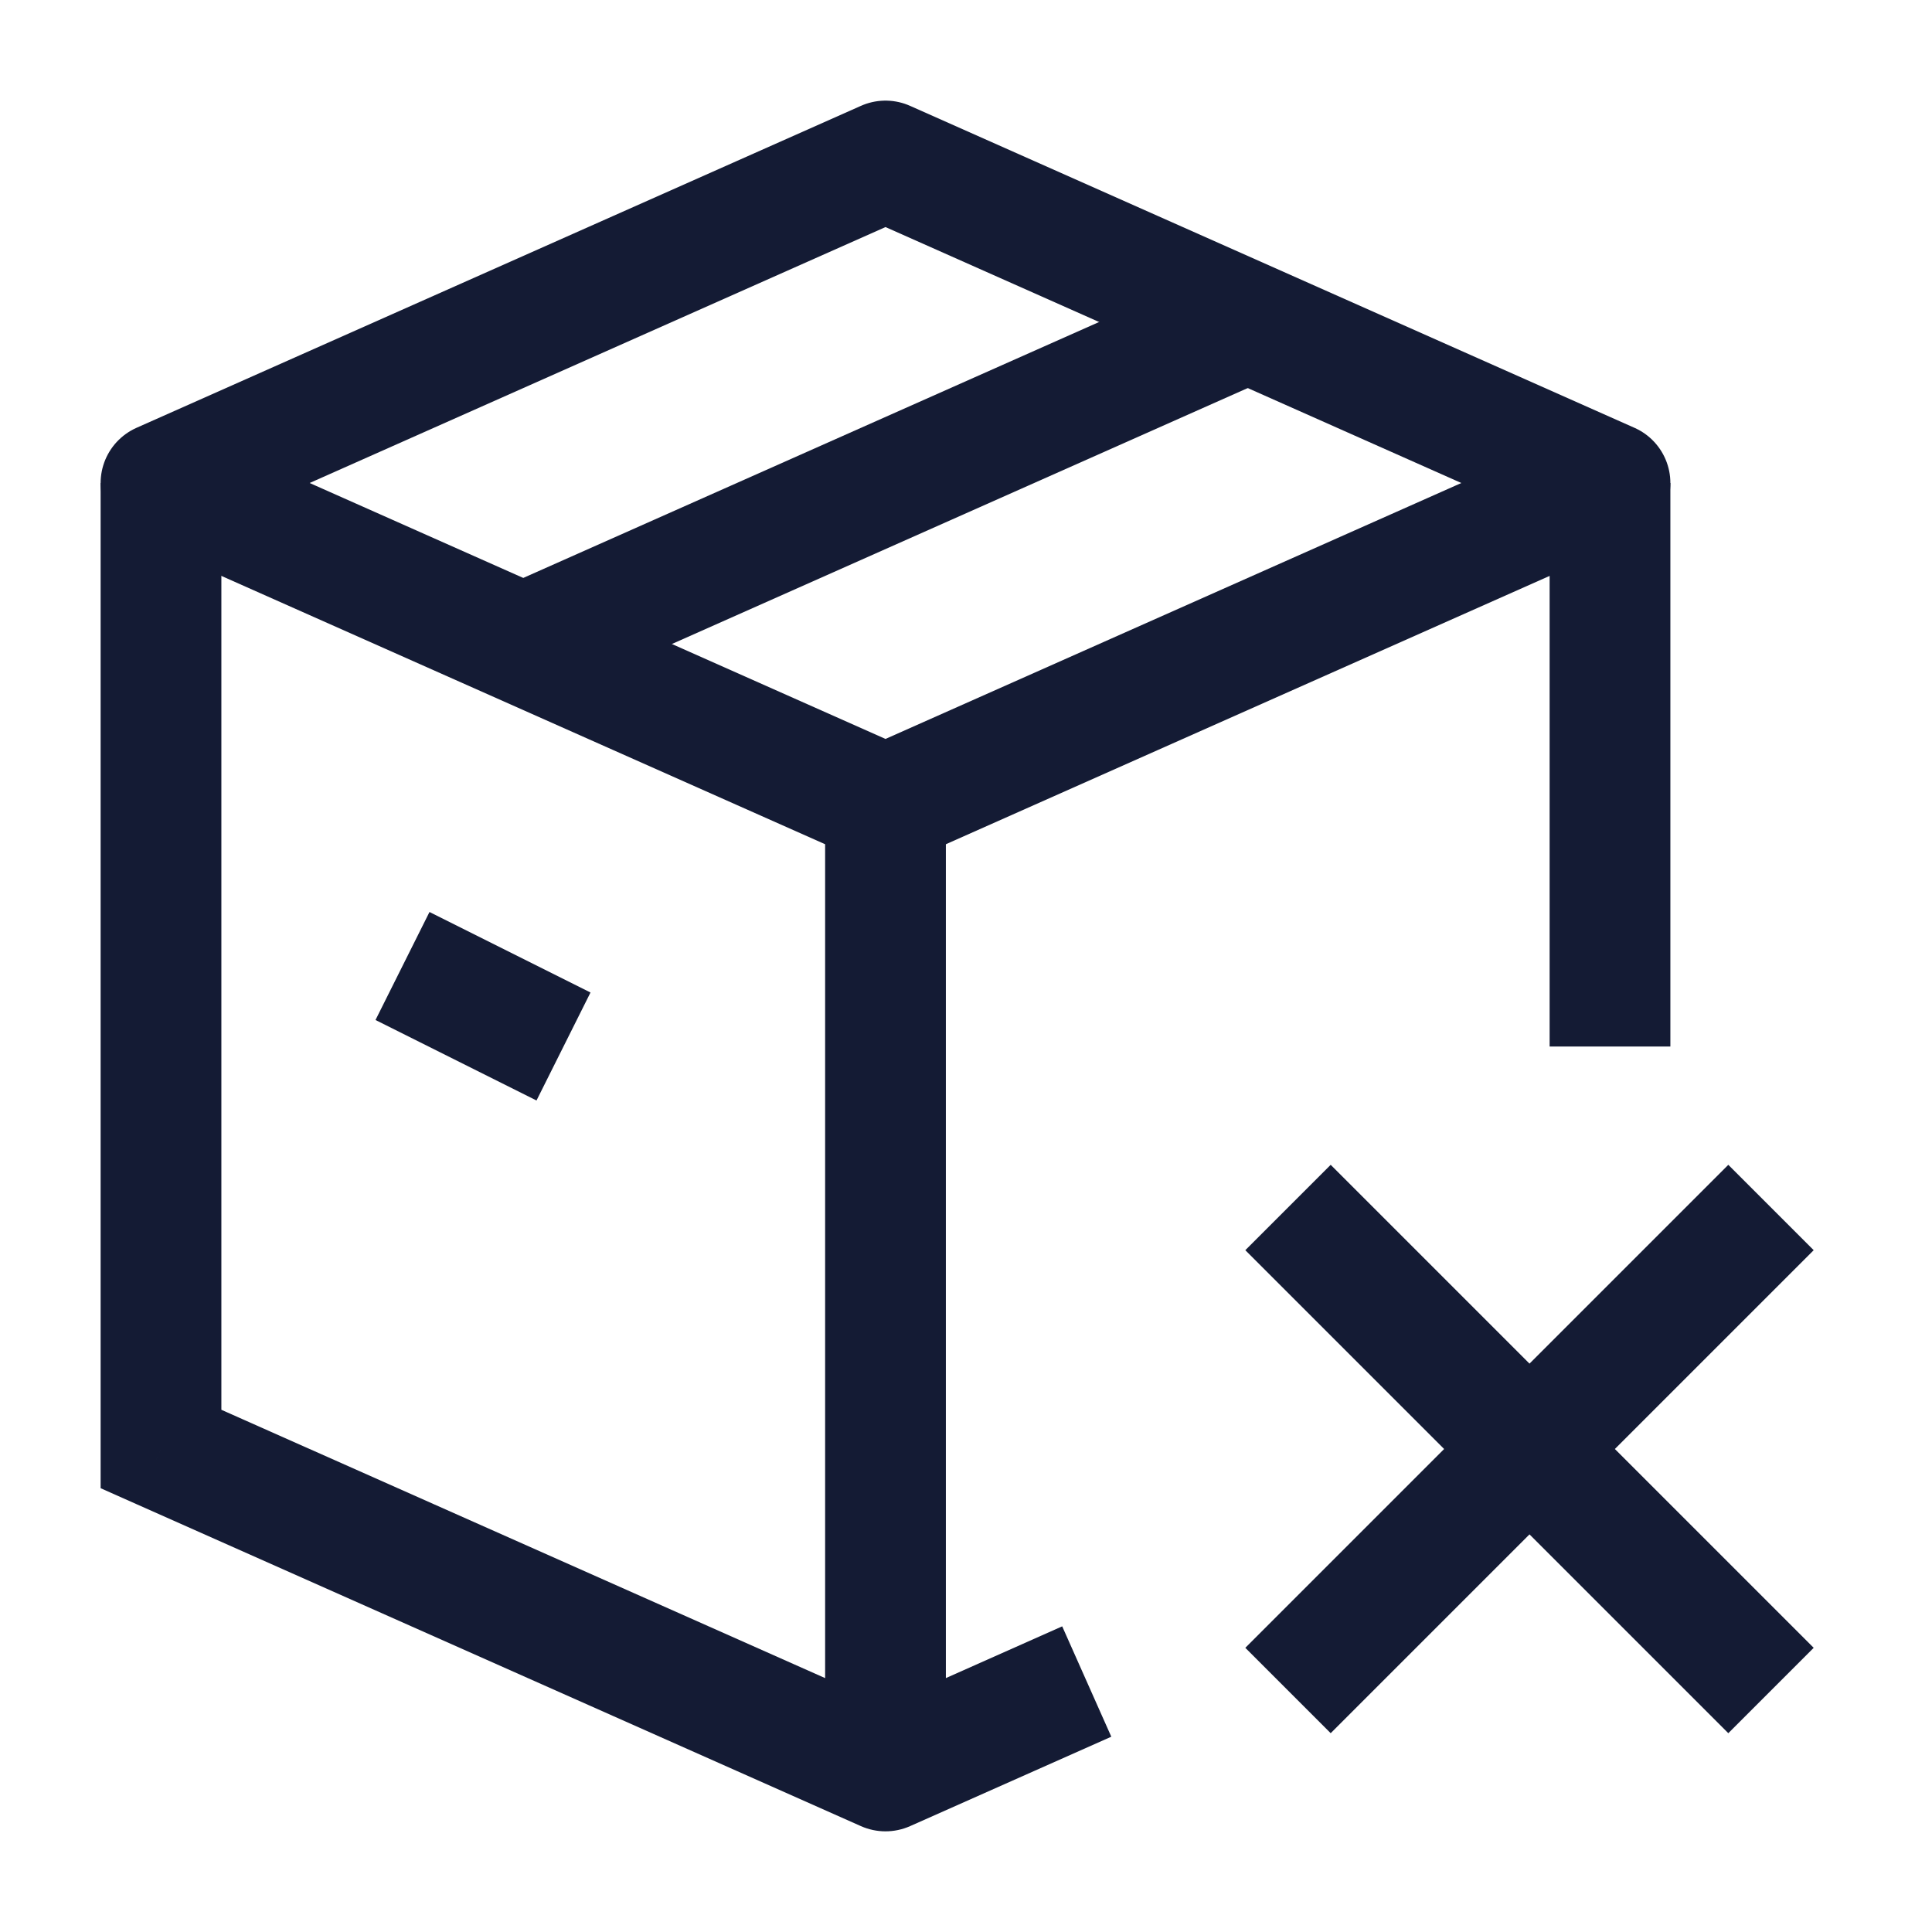 <svg width="24" height="24" viewBox="0 0 24 24" fill="none" xmlns="http://www.w3.org/2000/svg">
<path d="M11 22L10.695 22.685C10.889 22.771 11.111 22.771 11.305 22.685L11 22ZM2 18H1.25L1.25 18.487L1.695 18.685L2 18ZM20.75 13V6L19.25 6V13L20.75 13ZM2.75 18C2.75 17.999 2.75 17.998 2.75 17.998C2.75 17.997 2.75 17.996 2.75 17.995C2.75 17.994 2.75 17.993 2.75 17.992C2.75 17.991 2.75 17.99 2.75 17.989C2.75 17.988 2.75 17.987 2.75 17.985C2.75 17.984 2.75 17.983 2.75 17.982C2.75 17.98 2.75 17.979 2.75 17.978C2.75 17.977 2.75 17.975 2.75 17.974C2.75 17.972 2.75 17.971 2.75 17.969C2.75 17.968 2.75 17.966 2.75 17.965C2.75 17.963 2.75 17.961 2.75 17.96C2.75 17.958 2.75 17.956 2.75 17.955C2.75 17.953 2.75 17.951 2.75 17.949C2.75 17.947 2.75 17.945 2.75 17.944C2.75 17.942 2.75 17.94 2.75 17.938C2.75 17.936 2.75 17.934 2.75 17.931C2.75 17.929 2.75 17.927 2.75 17.925C2.75 17.923 2.75 17.921 2.75 17.919C2.75 17.916 2.75 17.914 2.75 17.912C2.75 17.909 2.75 17.907 2.75 17.905C2.75 17.902 2.75 17.9 2.75 17.897C2.75 17.895 2.75 17.892 2.75 17.89C2.75 17.887 2.75 17.885 2.75 17.882C2.75 17.879 2.75 17.877 2.75 17.874C2.75 17.871 2.75 17.869 2.75 17.866C2.75 17.863 2.75 17.86 2.75 17.857C2.75 17.854 2.75 17.851 2.75 17.849C2.75 17.846 2.75 17.843 2.75 17.84C2.75 17.837 2.75 17.833 2.75 17.83C2.75 17.827 2.75 17.824 2.75 17.821C2.75 17.818 2.75 17.814 2.75 17.811C2.75 17.808 2.75 17.805 2.75 17.801C2.75 17.798 2.75 17.795 2.75 17.791C2.75 17.788 2.75 17.785 2.75 17.781C2.75 17.778 2.75 17.774 2.75 17.77C2.75 17.767 2.75 17.763 2.75 17.76C2.75 17.756 2.75 17.753 2.75 17.749C2.75 17.745 2.75 17.741 2.75 17.738C2.75 17.734 2.75 17.73 2.75 17.726C2.75 17.722 2.75 17.718 2.75 17.715C2.75 17.711 2.75 17.707 2.75 17.703C2.75 17.699 2.75 17.695 2.75 17.691C2.75 17.687 2.75 17.683 2.75 17.678C2.75 17.674 2.75 17.67 2.75 17.666C2.75 17.662 2.75 17.658 2.75 17.653C2.75 17.649 2.75 17.645 2.75 17.64C2.75 17.636 2.75 17.632 2.75 17.627C2.75 17.623 2.75 17.618 2.75 17.614C2.75 17.61 2.75 17.605 2.75 17.6C2.75 17.596 2.75 17.591 2.75 17.587C2.75 17.582 2.75 17.577 2.75 17.573C2.75 17.568 2.75 17.563 2.75 17.559C2.75 17.554 2.75 17.549 2.75 17.544C2.75 17.539 2.75 17.535 2.75 17.53C2.75 17.525 2.75 17.52 2.75 17.515C2.75 17.51 2.75 17.505 2.75 17.5C2.75 17.495 2.75 17.49 2.75 17.485C2.75 17.48 2.75 17.475 2.75 17.47C2.75 17.464 2.75 17.459 2.75 17.454C2.75 17.449 2.75 17.444 2.75 17.438C2.75 17.433 2.75 17.428 2.75 17.422C2.75 17.417 2.75 17.412 2.75 17.406C2.75 17.401 2.75 17.395 2.75 17.39C2.75 17.384 2.75 17.379 2.75 17.373C2.75 17.368 2.75 17.362 2.75 17.357C2.75 17.351 2.75 17.345 2.75 17.34C2.75 17.334 2.75 17.328 2.75 17.323C2.75 17.317 2.75 17.311 2.75 17.305C2.75 17.299 2.75 17.294 2.75 17.288C2.75 17.282 2.75 17.276 2.75 17.27C2.75 17.264 2.75 17.258 2.75 17.252C2.75 17.246 2.75 17.24 2.75 17.234C2.75 17.228 2.75 17.222 2.75 17.216C2.75 17.21 2.75 17.204 2.75 17.198C2.75 17.192 2.75 17.185 2.75 17.179C2.75 17.173 2.75 17.167 2.75 17.16C2.75 17.154 2.75 17.148 2.75 17.141C2.75 17.135 2.75 17.129 2.75 17.122C2.75 17.116 2.75 17.109 2.75 17.103C2.75 17.096 2.75 17.09 2.75 17.084C2.75 17.077 2.75 17.07 2.75 17.064C2.75 17.057 2.75 17.051 2.75 17.044C2.75 17.037 2.75 17.031 2.75 17.024C2.75 17.017 2.75 17.011 2.75 17.004C2.75 16.997 2.75 16.99 2.75 16.983C2.75 16.977 2.75 16.97 2.75 16.963C2.75 16.956 2.75 16.949 2.75 16.942C2.75 16.935 2.75 16.928 2.75 16.922C2.75 16.915 2.75 16.907 2.75 16.901C2.75 16.893 2.75 16.886 2.75 16.879C2.75 16.872 2.75 16.865 2.75 16.858C2.75 16.851 2.75 16.844 2.75 16.837C2.75 16.829 2.75 16.822 2.75 16.815C2.75 16.808 2.75 16.8 2.75 16.793C2.75 16.786 2.75 16.778 2.75 16.771C2.75 16.764 2.75 16.756 2.75 16.749C2.75 16.741 2.75 16.734 2.75 16.727C2.75 16.719 2.75 16.712 2.75 16.704C2.75 16.697 2.75 16.689 2.75 16.681C2.75 16.674 2.75 16.666 2.75 16.659C2.75 16.651 2.75 16.643 2.75 16.636C2.75 16.628 2.75 16.62 2.75 16.613C2.75 16.605 2.75 16.597 2.75 16.589C2.75 16.582 2.75 16.574 2.75 16.566C2.75 16.558 2.75 16.55 2.75 16.543C2.75 16.535 2.75 16.527 2.75 16.519C2.75 16.511 2.75 16.503 2.75 16.495C2.75 16.487 2.75 16.479 2.75 16.471C2.75 16.463 2.75 16.455 2.75 16.447C2.75 16.439 2.75 16.431 2.75 16.422C2.75 16.414 2.75 16.406 2.75 16.398C2.75 16.39 2.75 16.382 2.75 16.373C2.75 16.365 2.75 16.357 2.75 16.349C2.75 16.34 2.75 16.332 2.75 16.324C2.75 16.316 2.75 16.307 2.75 16.299C2.75 16.291 2.75 16.282 2.75 16.274C2.75 16.265 2.75 16.257 2.75 16.248C2.75 16.24 2.75 16.232 2.75 16.223C2.75 16.215 2.75 16.206 2.75 16.198C2.75 16.189 2.75 16.18 2.75 16.172C2.75 16.163 2.75 16.155 2.75 16.146C2.75 16.137 2.75 16.129 2.75 16.12C2.75 16.111 2.75 16.103 2.75 16.094C2.75 16.085 2.75 16.077 2.75 16.068C2.75 16.059 2.75 16.05 2.75 16.041C2.75 16.033 2.75 16.024 2.75 16.015C2.75 16.006 2.75 15.997 2.75 15.988C2.75 15.979 2.75 15.971 2.75 15.962C2.75 15.953 2.75 15.944 2.75 15.935C2.75 15.926 2.75 15.917 2.75 15.908C2.75 15.899 2.75 15.89 2.75 15.881C2.75 15.872 2.75 15.863 2.75 15.854C2.75 15.844 2.75 15.835 2.75 15.826C2.75 15.817 2.75 15.808 2.75 15.799C2.75 15.79 2.75 15.78 2.75 15.771C2.75 15.762 2.75 15.753 2.75 15.743C2.75 15.734 2.75 15.725 2.75 15.716C2.75 15.706 2.75 15.697 2.75 15.688C2.75 15.678 2.75 15.669 2.75 15.66C2.75 15.65 2.75 15.641 2.75 15.631C2.75 15.622 2.75 15.613 2.75 15.603C2.75 15.594 2.75 15.584 2.75 15.575C2.75 15.565 2.75 15.556 2.75 15.546C2.75 15.537 2.75 15.527 2.75 15.518C2.75 15.508 2.75 15.498 2.75 15.489C2.75 15.479 2.75 15.47 2.75 15.46C2.75 15.45 2.75 15.441 2.75 15.431C2.75 15.421 2.75 15.412 2.75 15.402C2.75 15.392 2.75 15.383 2.75 15.373C2.75 15.363 2.75 15.353 2.75 15.344C2.75 15.334 2.75 15.324 2.75 15.314C2.75 15.304 2.75 15.294 2.75 15.285C2.75 15.275 2.75 15.265 2.75 15.255C2.75 15.245 2.75 15.235 2.75 15.225C2.75 15.216 2.75 15.206 2.75 15.196C2.75 15.186 2.75 15.176 2.75 15.166C2.75 15.156 2.75 15.146 2.75 15.136C2.75 15.126 2.75 15.116 2.75 15.106C2.75 15.096 2.75 15.086 2.75 15.075C2.75 15.066 2.75 15.055 2.75 15.045C2.75 15.035 2.75 15.025 2.75 15.015C2.75 15.005 2.75 14.995 2.75 14.985C2.75 14.974 2.75 14.964 2.75 14.954C2.75 14.944 2.75 14.934 2.75 14.923C2.75 14.913 2.75 14.903 2.75 14.893C2.75 14.882 2.75 14.872 2.75 14.862C2.75 14.851 2.75 14.841 2.75 14.831C2.75 14.821 2.75 14.81 2.75 14.8C2.75 14.79 2.75 14.779 2.75 14.769C2.75 14.758 2.75 14.748 2.75 14.738C2.75 14.727 2.75 14.717 2.75 14.706C2.75 14.696 2.75 14.686 2.75 14.675C2.75 14.665 2.75 14.654 2.75 14.644C2.75 14.633 2.75 14.623 2.75 14.612C2.75 14.602 2.75 14.591 2.75 14.581C2.75 14.57 2.75 14.56 2.75 14.549C2.75 14.539 2.75 14.528 2.75 14.517C2.75 14.507 2.75 14.496 2.75 14.486C2.75 14.475 2.75 14.464 2.75 14.454C2.75 14.443 2.75 14.432 2.75 14.422C2.75 14.411 2.75 14.4 2.75 14.39C2.75 14.379 2.75 14.368 2.75 14.358C2.75 14.347 2.75 14.336 2.75 14.325C2.75 14.315 2.75 14.304 2.75 14.293C2.75 14.283 2.75 14.272 2.75 14.261C2.75 14.25 2.75 14.239 2.75 14.229C2.75 14.218 2.75 14.207 2.75 14.196C2.75 14.185 2.75 14.175 2.75 14.164C2.75 14.153 2.75 14.142 2.75 14.131C2.75 14.12 2.75 14.109 2.75 14.098C2.75 14.088 2.75 14.077 2.75 14.066C2.75 14.055 2.75 14.044 2.75 14.033C2.75 14.022 2.75 14.011 2.75 14C2.75 13.989 2.75 13.978 2.75 13.967C2.75 13.956 2.75 13.945 2.75 13.934C2.75 13.923 2.75 13.912 2.75 13.901C2.75 13.89 2.75 13.879 2.75 13.868C2.75 13.857 2.75 13.846 2.75 13.835C2.75 13.824 2.75 13.813 2.75 13.802C2.75 13.791 2.75 13.78 2.75 13.769C2.75 13.758 2.75 13.747 2.75 13.736C2.75 13.725 2.75 13.713 2.75 13.702C2.75 13.691 2.75 13.68 2.75 13.669C2.75 13.658 2.75 13.647 2.75 13.636C2.75 13.624 2.75 13.613 2.75 13.602C2.75 13.591 2.75 13.58 2.75 13.569C2.75 13.557 2.75 13.546 2.75 13.535C2.75 13.524 2.75 13.513 2.75 13.501C2.75 13.49 2.75 13.479 2.75 13.468C2.75 13.457 2.75 13.445 2.75 13.434C2.75 13.423 2.75 13.412 2.75 13.4C2.75 13.389 2.75 13.378 2.75 13.367C2.75 13.355 2.75 13.344 2.75 13.333C2.75 13.322 2.75 13.31 2.75 13.299C2.75 13.288 2.75 13.276 2.75 13.265C2.75 13.254 2.75 13.242 2.75 13.231C2.75 13.22 2.75 13.208 2.75 13.197C2.75 13.186 2.75 13.174 2.75 13.163C2.75 13.152 2.75 13.14 2.75 13.129C2.75 13.118 2.75 13.106 2.75 13.095C2.75 13.084 2.75 13.072 2.75 13.061C2.75 13.05 2.75 13.038 2.75 13.027C2.75 13.015 2.75 13.004 2.75 12.993C2.75 12.981 2.75 12.97 2.75 12.958C2.75 12.947 2.75 12.936 2.75 12.924C2.75 12.913 2.75 12.901 2.75 12.89C2.75 12.879 2.75 12.867 2.75 12.856C2.75 12.844 2.75 12.833 2.75 12.821C2.75 12.81 2.75 12.799 2.75 12.787C2.75 12.776 2.75 12.764 2.75 12.753C2.75 12.741 2.75 12.73 2.75 12.718C2.75 12.707 2.75 12.695 2.75 12.684C2.75 12.672 2.75 12.661 2.75 12.649C2.75 12.638 2.75 12.627 2.75 12.615C2.75 12.604 2.75 12.592 2.75 12.581C2.75 12.569 2.75 12.558 2.75 12.546C2.75 12.535 2.75 12.523 2.75 12.512C2.75 12.5 2.75 12.489 2.75 12.477C2.75 12.466 2.75 12.454 2.75 12.443C2.75 12.431 2.75 12.42 2.75 12.408C2.75 12.397 2.75 12.385 2.75 12.374C2.75 12.362 2.75 12.351 2.75 12.339C2.75 12.328 2.75 12.316 2.75 12.305C2.75 12.293 2.75 12.281 2.75 12.27C2.75 12.258 2.75 12.247 2.75 12.235C2.75 12.224 2.75 12.212 2.75 12.201C2.75 12.189 2.75 12.178 2.75 12.166C2.75 12.155 2.75 12.143 2.75 12.132C2.75 12.12 2.75 12.108 2.75 12.097C2.75 12.085 2.75 12.074 2.75 12.062C2.75 12.051 2.75 12.039 2.75 12.028C2.75 12.016 2.75 12.005 2.75 11.993C2.75 11.982 2.75 11.97 2.75 11.959C2.75 11.947 2.75 11.936 2.75 11.924C2.75 11.912 2.75 11.901 2.75 11.889C2.75 11.878 2.75 11.866 2.75 11.855C2.75 11.843 2.75 11.832 2.75 11.82C2.75 11.809 2.75 11.797 2.75 11.786C2.75 11.774 2.75 11.763 2.75 11.751C2.75 11.74 2.75 11.728 2.75 11.716C2.75 11.705 2.75 11.694 2.75 11.682C2.75 11.671 2.75 11.659 2.75 11.647C2.75 11.636 2.75 11.624 2.75 11.613C2.75 11.601 2.75 11.59 2.75 11.578C2.75 11.567 2.75 11.555 2.75 11.544C2.75 11.532 2.75 11.521 2.75 11.509C2.75 11.498 2.75 11.486 2.75 11.475C2.75 11.463 2.75 11.452 2.75 11.44C2.75 11.429 2.75 11.417 2.75 11.406C2.75 11.394 2.75 11.383 2.75 11.371C2.75 11.36 2.75 11.348 2.75 11.337C2.75 11.326 2.75 11.314 2.75 11.303C2.75 11.291 2.75 11.28 2.75 11.268C2.75 11.257 2.75 11.245 2.75 11.234C2.75 11.223 2.75 11.211 2.75 11.2C2.75 11.188 2.75 11.177 2.75 11.165C2.75 11.154 2.75 11.142 2.75 11.131C2.75 11.12 2.75 11.108 2.75 11.097C2.75 11.085 2.75 11.074 2.75 11.062C2.75 11.051 2.75 11.04 2.75 11.028C2.75 11.017 2.75 11.005 2.75 10.994C2.75 10.983 2.75 10.971 2.75 10.96C2.75 10.949 2.75 10.937 2.75 10.926C2.75 10.915 2.75 10.903 2.75 10.892C2.75 10.88 2.75 10.869 2.75 10.858C2.75 10.846 2.75 10.835 2.75 10.824C2.75 10.812 2.75 10.801 2.75 10.79C2.75 10.778 2.75 10.767 2.75 10.756C2.75 10.745 2.75 10.733 2.75 10.722C2.75 10.711 2.75 10.699 2.75 10.688C2.75 10.677 2.75 10.665 2.75 10.654C2.75 10.643 2.75 10.632 2.75 10.62C2.75 10.609 2.75 10.598 2.75 10.587C2.75 10.575 2.75 10.564 2.75 10.553C2.75 10.542 2.75 10.53 2.75 10.519C2.75 10.508 2.75 10.497 2.75 10.486C2.75 10.475 2.75 10.463 2.75 10.452C2.75 10.441 2.75 10.43 2.75 10.419C2.75 10.407 2.75 10.396 2.75 10.385C2.75 10.374 2.75 10.363 2.75 10.352C2.75 10.341 2.75 10.329 2.75 10.318C2.75 10.307 2.75 10.296 2.75 10.285C2.75 10.274 2.75 10.263 2.75 10.252C2.75 10.241 2.75 10.229 2.75 10.219C2.75 10.207 2.75 10.196 2.75 10.185C2.75 10.174 2.75 10.163 2.75 10.152C2.75 10.141 2.75 10.13 2.75 10.119C2.75 10.108 2.75 10.097 2.75 10.086C2.75 10.075 2.75 10.064 2.75 10.053C2.75 10.042 2.75 10.031 2.75 10.02C2.75 10.009 2.75 9.998 2.75 9.987C2.75 9.977 2.75 9.966 2.75 9.955C2.75 9.944 2.75 9.933 2.75 9.922C2.75 9.911 2.75 9.9 2.75 9.889C2.75 9.878 2.75 9.868 2.75 9.857C2.75 9.846 2.75 9.835 2.75 9.824C2.75 9.813 2.75 9.803 2.75 9.792C2.75 9.781 2.75 9.77 2.75 9.759C2.75 9.749 2.75 9.738 2.75 9.727C2.75 9.716 2.75 9.706 2.75 9.695C2.75 9.684 2.75 9.673 2.75 9.663C2.75 9.652 2.75 9.641 2.75 9.631C2.75 9.62 2.75 9.609 2.75 9.598C2.75 9.588 2.75 9.577 2.75 9.567C2.75 9.556 2.75 9.545 2.75 9.535C2.75 9.524 2.75 9.513 2.75 9.503C2.75 9.492 2.75 9.482 2.75 9.471C2.75 9.461 2.75 9.45 2.75 9.439C2.75 9.429 2.75 9.418 2.75 9.408C2.75 9.397 2.75 9.387 2.75 9.376C2.75 9.366 2.75 9.355 2.75 9.345C2.75 9.334 2.75 9.324 2.75 9.314C2.75 9.303 2.75 9.293 2.75 9.282C2.75 9.272 2.75 9.261 2.75 9.251C2.75 9.241 2.75 9.23 2.75 9.22C2.75 9.21 2.75 9.199 2.75 9.189C2.75 9.179 2.75 9.168 2.75 9.158C2.75 9.148 2.75 9.137 2.75 9.127C2.75 9.117 2.75 9.107 2.75 9.096C2.75 9.086 2.75 9.076 2.75 9.066C2.75 9.056 2.75 9.045 2.75 9.035C2.75 9.025 2.75 9.015 2.75 9.005C2.75 8.995 2.75 8.985 2.75 8.974C2.75 8.964 2.75 8.954 2.75 8.944C2.75 8.934 2.75 8.924 2.75 8.914C2.75 8.904 2.75 8.894 2.75 8.884C2.75 8.874 2.75 8.864 2.75 8.854C2.75 8.844 2.75 8.834 2.75 8.824C2.75 8.814 2.75 8.804 2.75 8.794C2.75 8.784 2.75 8.774 2.75 8.764C2.75 8.754 2.75 8.745 2.75 8.735C2.75 8.725 2.75 8.715 2.75 8.705C2.75 8.695 2.75 8.686 2.75 8.676C2.75 8.666 2.75 8.656 2.75 8.647C2.75 8.637 2.75 8.627 2.75 8.617C2.75 8.608 2.75 8.598 2.75 8.588C2.75 8.579 2.75 8.569 2.75 8.559C2.75 8.55 2.75 8.54 2.75 8.53C2.75 8.521 2.75 8.511 2.75 8.502C2.75 8.492 2.75 8.482 2.75 8.473C2.75 8.463 2.75 8.454 2.75 8.444C2.75 8.435 2.75 8.425 2.75 8.416C2.75 8.406 2.75 8.397 2.75 8.388C2.75 8.378 2.75 8.369 2.75 8.359C2.75 8.35 2.75 8.341 2.75 8.331C2.75 8.322 2.75 8.313 2.75 8.303C2.75 8.294 2.75 8.285 2.75 8.275C2.75 8.266 2.75 8.257 2.75 8.248C2.75 8.238 2.75 8.229 2.75 8.22C2.75 8.211 2.75 8.202 2.75 8.193C2.75 8.183 2.75 8.174 2.75 8.165C2.75 8.156 2.75 8.147 2.75 8.138C2.75 8.129 2.75 8.12 2.75 8.111C2.75 8.102 2.75 8.093 2.75 8.084C2.75 8.075 2.75 8.066 2.75 8.057C2.75 8.048 2.75 8.039 2.75 8.03C2.75 8.021 2.75 8.012 2.75 8.003C2.75 7.995 2.75 7.986 2.75 7.977C2.75 7.968 2.75 7.959 2.75 7.951C2.75 7.942 2.75 7.933 2.75 7.924C2.75 7.916 2.75 7.907 2.75 7.898C2.75 7.889 2.75 7.881 2.75 7.872C2.75 7.864 2.75 7.855 2.75 7.846C2.75 7.838 2.75 7.829 2.75 7.821C2.75 7.812 2.75 7.803 2.75 7.795C2.75 7.786 2.75 7.778 2.75 7.77C2.75 7.761 2.75 7.753 2.75 7.744C2.75 7.736 2.75 7.727 2.75 7.719C2.75 7.711 2.75 7.702 2.75 7.694C2.75 7.686 2.75 7.677 2.75 7.669C2.75 7.661 2.75 7.653 2.75 7.644C2.75 7.636 2.75 7.628 2.75 7.62C2.75 7.612 2.75 7.603 2.75 7.595C2.75 7.587 2.75 7.579 2.75 7.571C2.75 7.563 2.75 7.555 2.75 7.547C2.75 7.539 2.75 7.531 2.75 7.523C2.75 7.515 2.75 7.507 2.75 7.499C2.75 7.491 2.75 7.483 2.75 7.475C2.75 7.467 2.75 7.459 2.75 7.451C2.75 7.444 2.75 7.436 2.75 7.428C2.75 7.42 2.75 7.412 2.75 7.405C2.75 7.397 2.75 7.389 2.75 7.382C2.75 7.374 2.75 7.366 2.75 7.359C2.75 7.351 2.75 7.343 2.75 7.336C2.75 7.328 2.75 7.321 2.75 7.313C2.75 7.306 2.75 7.298 2.75 7.291C2.75 7.283 2.75 7.276 2.75 7.268C2.75 7.261 2.75 7.253 2.75 7.246C2.75 7.239 2.75 7.231 2.75 7.224C2.75 7.217 2.75 7.209 2.75 7.202C2.75 7.195 2.75 7.188 2.75 7.18C2.75 7.173 2.75 7.166 2.75 7.159C2.75 7.152 2.75 7.145 2.75 7.137C2.75 7.13 2.75 7.123 2.75 7.116C2.75 7.109 2.75 7.102 2.75 7.095C2.75 7.088 2.75 7.081 2.75 7.074C2.75 7.067 2.75 7.06 2.75 7.054C2.75 7.047 2.75 7.04 2.75 7.033C2.75 7.026 2.75 7.019 2.75 7.013C2.75 7.006 2.75 6.999 2.75 6.992C2.75 6.986 2.75 6.979 2.75 6.972C2.75 6.966 2.75 6.959 2.75 6.952C2.75 6.946 2.75 6.939 2.75 6.933C2.75 6.926 2.75 6.92 2.75 6.913C2.75 6.907 2.75 6.9 2.75 6.894C2.75 6.887 2.75 6.881 2.75 6.875C2.75 6.868 2.75 6.862 2.75 6.856C2.75 6.849 2.75 6.843 2.75 6.837C2.75 6.831 2.75 6.824 2.75 6.818C2.75 6.812 2.75 6.806 2.75 6.8C2.75 6.794 2.75 6.788 2.75 6.782C2.75 6.775 2.75 6.769 2.75 6.763C2.75 6.757 2.75 6.751 2.75 6.746C2.75 6.74 2.75 6.734 2.75 6.728C2.75 6.722 2.75 6.716 2.75 6.71C2.75 6.704 2.75 6.699 2.75 6.693C2.75 6.687 2.75 6.681 2.75 6.676C2.75 6.67 2.75 6.664 2.75 6.659C2.75 6.653 2.75 6.648 2.75 6.642C2.75 6.636 2.75 6.631 2.75 6.625C2.75 6.62 2.75 6.614 2.75 6.609C2.75 6.604 2.75 6.598 2.75 6.593C2.75 6.587 2.75 6.582 2.75 6.577C2.75 6.572 2.75 6.566 2.75 6.561C2.75 6.556 2.75 6.551 2.75 6.545C2.75 6.54 2.75 6.535 2.75 6.53C2.75 6.525 2.75 6.52 2.75 6.515C2.75 6.51 2.75 6.505 2.75 6.5C2.75 6.495 2.75 6.49 2.75 6.485C2.75 6.48 2.75 6.475 2.75 6.47C2.75 6.465 2.75 6.461 2.75 6.456C2.75 6.451 2.75 6.446 2.75 6.442C2.75 6.437 2.75 6.432 2.75 6.428C2.75 6.423 2.75 6.418 2.75 6.414C2.75 6.409 2.75 6.405 2.75 6.4C2.75 6.396 2.75 6.391 2.75 6.387C2.75 6.382 2.75 6.378 2.75 6.374C2.75 6.369 2.75 6.365 2.75 6.361C2.75 6.356 2.75 6.352 2.75 6.348C2.75 6.344 2.75 6.34 2.75 6.335C2.75 6.331 2.75 6.327 2.75 6.323C2.75 6.319 2.75 6.315 2.75 6.311C2.75 6.307 2.75 6.303 2.75 6.299C2.75 6.295 2.75 6.291 2.75 6.287C2.75 6.284 2.75 6.28 2.75 6.276C2.75 6.272 2.75 6.268 2.75 6.265C2.75 6.261 2.75 6.257 2.75 6.254C2.75 6.25 2.75 6.246 2.75 6.243C2.75 6.239 2.75 6.236 2.75 6.232C2.75 6.229 2.75 6.225 2.75 6.222C2.75 6.218 2.75 6.215 2.75 6.212C2.75 6.208 2.75 6.205 2.75 6.202C2.75 6.198 2.75 6.195 2.75 6.192C2.75 6.189 2.75 6.186 2.75 6.183C2.75 6.179 2.75 6.176 2.75 6.173C2.75 6.17 2.75 6.167 2.75 6.164C2.75 6.161 2.75 6.158 2.75 6.156C2.75 6.153 2.75 6.15 2.75 6.147C2.75 6.144 2.75 6.141 2.75 6.139C2.75 6.136 2.75 6.133 2.75 6.131C2.75 6.128 2.75 6.125 2.75 6.123C2.75 6.12 2.75 6.118 2.75 6.115C2.75 6.113 2.75 6.11 2.75 6.108C2.75 6.105 2.75 6.103 2.75 6.1C2.75 6.098 2.75 6.096 2.75 6.094C2.75 6.091 2.75 6.089 2.75 6.087C2.75 6.085 2.75 6.083 2.75 6.08C2.75 6.078 2.75 6.076 2.75 6.074C2.75 6.072 2.75 6.07 2.75 6.068C2.75 6.066 2.75 6.064 2.75 6.063C2.75 6.061 2.75 6.059 2.75 6.057C2.75 6.055 2.75 6.053 2.75 6.052C2.75 6.05 2.75 6.048 2.75 6.047C2.75 6.045 2.75 6.044 2.75 6.042C2.75 6.041 2.75 6.039 2.75 6.038C2.75 6.036 2.75 6.035 2.75 6.033C2.75 6.032 2.75 6.031 2.75 6.029C2.75 6.028 2.75 6.027 2.75 6.026C2.75 6.024 2.75 6.023 2.75 6.022C2.75 6.021 2.75 6.02 2.75 6.019C2.75 6.018 2.75 6.017 2.75 6.016C2.75 6.015 2.75 6.014 2.75 6.013C2.75 6.012 2.75 6.011 2.75 6.011C2.75 6.01 2.75 6.009 2.75 6.008C2.75 6.008 2.75 6.007 2.75 6.006C2.75 6.006 2.75 6.005 2.75 6.005C2.75 6.004 2.75 6.004 2.75 6.003C2.75 6.003 2.75 6.002 2.75 6.002C2.75 6.002 2.75 6.001 2.75 6.001C2.75 6.001 2.75 6.001 2.75 6.001C2.75 6 2.75 6 2.75 6C2.75 6 2.75 6 2 6C1.25 6 1.25 6 1.25 6C1.25 6 1.25 6 1.25 6.001C1.25 6.001 1.25 6.001 1.25 6.001C1.25 6.001 1.25 6.002 1.25 6.002C1.25 6.002 1.25 6.003 1.25 6.003C1.25 6.004 1.25 6.004 1.25 6.005C1.25 6.005 1.25 6.006 1.25 6.006C1.25 6.007 1.25 6.008 1.25 6.008C1.25 6.009 1.25 6.01 1.25 6.011C1.25 6.011 1.25 6.012 1.25 6.013C1.25 6.014 1.25 6.015 1.25 6.016C1.25 6.017 1.25 6.018 1.25 6.019C1.25 6.02 1.25 6.021 1.25 6.022C1.25 6.023 1.25 6.024 1.25 6.026C1.25 6.027 1.25 6.028 1.25 6.029C1.25 6.031 1.25 6.032 1.25 6.033C1.25 6.035 1.25 6.036 1.25 6.038C1.25 6.039 1.25 6.041 1.25 6.042C1.25 6.044 1.25 6.045 1.25 6.047C1.25 6.048 1.25 6.05 1.25 6.052C1.25 6.053 1.25 6.055 1.25 6.057C1.25 6.059 1.25 6.061 1.25 6.063C1.25 6.064 1.25 6.066 1.25 6.068C1.25 6.07 1.25 6.072 1.25 6.074C1.25 6.076 1.25 6.078 1.25 6.08C1.25 6.083 1.25 6.085 1.25 6.087C1.25 6.089 1.25 6.091 1.25 6.094C1.25 6.096 1.25 6.098 1.25 6.1C1.25 6.103 1.25 6.105 1.25 6.108C1.25 6.11 1.25 6.113 1.25 6.115C1.25 6.118 1.25 6.12 1.25 6.123C1.25 6.125 1.25 6.128 1.25 6.131C1.25 6.133 1.25 6.136 1.25 6.139C1.25 6.141 1.25 6.144 1.25 6.147C1.25 6.15 1.25 6.153 1.25 6.156C1.25 6.158 1.25 6.161 1.25 6.164C1.25 6.167 1.25 6.17 1.25 6.173C1.25 6.176 1.25 6.179 1.25 6.183C1.25 6.186 1.25 6.189 1.25 6.192C1.25 6.195 1.25 6.198 1.25 6.202C1.25 6.205 1.25 6.208 1.25 6.212C1.25 6.215 1.25 6.218 1.25 6.222C1.25 6.225 1.25 6.229 1.25 6.232C1.25 6.236 1.25 6.239 1.25 6.243C1.25 6.246 1.25 6.25 1.25 6.254C1.25 6.257 1.25 6.261 1.25 6.265C1.25 6.268 1.25 6.272 1.25 6.276C1.25 6.28 1.25 6.284 1.25 6.287C1.25 6.291 1.25 6.295 1.25 6.299C1.25 6.303 1.25 6.307 1.25 6.311C1.25 6.315 1.25 6.319 1.25 6.323C1.25 6.327 1.25 6.331 1.25 6.335C1.25 6.34 1.25 6.344 1.25 6.348C1.25 6.352 1.25 6.356 1.25 6.361C1.25 6.365 1.25 6.369 1.25 6.374C1.25 6.378 1.25 6.382 1.25 6.387C1.25 6.391 1.25 6.396 1.25 6.4C1.25 6.405 1.25 6.409 1.25 6.414C1.25 6.418 1.25 6.423 1.25 6.428C1.25 6.432 1.25 6.437 1.25 6.442C1.25 6.446 1.25 6.451 1.25 6.456C1.25 6.461 1.25 6.465 1.25 6.47C1.25 6.475 1.25 6.48 1.25 6.485C1.25 6.49 1.25 6.495 1.25 6.5C1.25 6.505 1.25 6.51 1.25 6.515C1.25 6.52 1.25 6.525 1.25 6.53C1.25 6.535 1.25 6.54 1.25 6.545C1.25 6.551 1.25 6.556 1.25 6.561C1.25 6.566 1.25 6.572 1.25 6.577C1.25 6.582 1.25 6.587 1.25 6.593C1.25 6.598 1.25 6.604 1.25 6.609C1.25 6.614 1.25 6.62 1.25 6.625C1.25 6.631 1.25 6.636 1.25 6.642C1.25 6.648 1.25 6.653 1.25 6.659C1.25 6.664 1.25 6.67 1.25 6.676C1.25 6.681 1.25 6.687 1.25 6.693C1.25 6.699 1.25 6.704 1.25 6.71C1.25 6.716 1.25 6.722 1.25 6.728C1.25 6.734 1.25 6.74 1.25 6.746C1.25 6.751 1.25 6.757 1.25 6.763C1.25 6.769 1.25 6.775 1.25 6.782C1.25 6.788 1.25 6.794 1.25 6.8C1.25 6.806 1.25 6.812 1.25 6.818C1.25 6.824 1.25 6.831 1.25 6.837C1.25 6.843 1.25 6.849 1.25 6.856C1.25 6.862 1.25 6.868 1.25 6.875C1.25 6.881 1.25 6.887 1.25 6.894C1.25 6.9 1.25 6.907 1.25 6.913C1.25 6.92 1.25 6.926 1.25 6.933C1.25 6.939 1.25 6.946 1.25 6.952C1.25 6.959 1.25 6.966 1.25 6.972C1.25 6.979 1.25 6.986 1.25 6.992C1.25 6.999 1.25 7.006 1.25 7.013C1.25 7.019 1.25 7.026 1.25 7.033C1.25 7.04 1.25 7.047 1.25 7.054C1.25 7.06 1.25 7.067 1.25 7.074C1.25 7.081 1.25 7.088 1.25 7.095C1.25 7.102 1.25 7.109 1.25 7.116C1.25 7.123 1.25 7.13 1.25 7.137C1.25 7.145 1.25 7.152 1.25 7.159C1.25 7.166 1.25 7.173 1.25 7.18C1.25 7.188 1.25 7.195 1.25 7.202C1.25 7.209 1.25 7.217 1.25 7.224C1.25 7.231 1.25 7.239 1.25 7.246C1.25 7.253 1.25 7.261 1.25 7.268C1.25 7.276 1.25 7.283 1.25 7.291C1.25 7.298 1.25 7.306 1.25 7.313C1.25 7.321 1.25 7.328 1.25 7.336C1.25 7.343 1.25 7.351 1.25 7.359C1.25 7.366 1.25 7.374 1.25 7.382C1.25 7.389 1.25 7.397 1.25 7.405C1.25 7.412 1.25 7.42 1.25 7.428C1.25 7.436 1.25 7.444 1.25 7.451C1.25 7.459 1.25 7.467 1.25 7.475C1.25 7.483 1.25 7.491 1.25 7.499C1.25 7.507 1.25 7.515 1.25 7.523C1.25 7.531 1.25 7.539 1.25 7.547C1.25 7.555 1.25 7.563 1.25 7.571C1.25 7.579 1.25 7.587 1.25 7.595C1.25 7.603 1.25 7.612 1.25 7.62C1.25 7.628 1.25 7.636 1.25 7.644C1.25 7.653 1.25 7.661 1.25 7.669C1.25 7.677 1.25 7.686 1.25 7.694C1.25 7.702 1.25 7.711 1.25 7.719C1.25 7.727 1.25 7.736 1.25 7.744C1.25 7.753 1.25 7.761 1.25 7.77C1.25 7.778 1.25 7.786 1.25 7.795C1.25 7.803 1.25 7.812 1.25 7.821C1.25 7.829 1.25 7.838 1.25 7.846C1.25 7.855 1.25 7.864 1.25 7.872C1.25 7.881 1.25 7.889 1.25 7.898C1.25 7.907 1.25 7.916 1.25 7.924C1.25 7.933 1.25 7.942 1.25 7.951C1.25 7.959 1.25 7.968 1.25 7.977C1.25 7.986 1.25 7.995 1.25 8.003C1.25 8.012 1.25 8.021 1.25 8.03C1.25 8.039 1.25 8.048 1.25 8.057C1.25 8.066 1.25 8.075 1.25 8.084C1.25 8.093 1.25 8.102 1.25 8.111C1.25 8.12 1.25 8.129 1.25 8.138C1.25 8.147 1.25 8.156 1.25 8.165C1.25 8.174 1.25 8.183 1.25 8.193C1.25 8.202 1.25 8.211 1.25 8.22C1.25 8.229 1.25 8.238 1.25 8.248C1.25 8.257 1.25 8.266 1.25 8.275C1.25 8.285 1.25 8.294 1.25 8.303C1.25 8.313 1.25 8.322 1.25 8.331C1.25 8.341 1.25 8.35 1.25 8.359C1.25 8.369 1.25 8.378 1.25 8.388C1.25 8.397 1.25 8.406 1.25 8.416C1.25 8.425 1.25 8.435 1.25 8.444C1.25 8.454 1.25 8.463 1.25 8.473C1.25 8.482 1.25 8.492 1.25 8.502C1.25 8.511 1.25 8.521 1.25 8.53C1.25 8.54 1.25 8.55 1.25 8.559C1.25 8.569 1.25 8.579 1.25 8.588C1.25 8.598 1.25 8.608 1.25 8.617C1.25 8.627 1.25 8.637 1.25 8.647C1.25 8.656 1.25 8.666 1.25 8.676C1.25 8.686 1.25 8.695 1.25 8.705C1.25 8.715 1.25 8.725 1.25 8.735C1.25 8.745 1.25 8.754 1.25 8.764C1.25 8.774 1.25 8.784 1.25 8.794C1.25 8.804 1.25 8.814 1.25 8.824C1.25 8.834 1.25 8.844 1.25 8.854C1.25 8.864 1.25 8.874 1.25 8.884C1.25 8.894 1.25 8.904 1.25 8.914C1.25 8.924 1.25 8.934 1.25 8.944C1.25 8.954 1.25 8.964 1.25 8.974C1.25 8.985 1.25 8.995 1.25 9.005C1.25 9.015 1.25 9.025 1.25 9.035C1.25 9.045 1.25 9.056 1.25 9.066C1.25 9.076 1.25 9.086 1.25 9.096C1.25 9.107 1.25 9.117 1.25 9.127C1.25 9.137 1.25 9.148 1.25 9.158C1.25 9.168 1.25 9.179 1.25 9.189C1.25 9.199 1.25 9.21 1.25 9.22C1.25 9.23 1.25 9.241 1.25 9.251C1.25 9.261 1.25 9.272 1.25 9.282C1.25 9.293 1.25 9.303 1.25 9.314C1.25 9.324 1.25 9.334 1.25 9.345C1.25 9.355 1.25 9.366 1.25 9.376C1.25 9.387 1.25 9.397 1.25 9.408C1.25 9.418 1.25 9.429 1.25 9.439C1.25 9.45 1.25 9.461 1.25 9.471C1.25 9.482 1.25 9.492 1.25 9.503C1.25 9.513 1.25 9.524 1.25 9.535C1.25 9.545 1.25 9.556 1.25 9.567C1.25 9.577 1.25 9.588 1.25 9.598C1.25 9.609 1.25 9.62 1.25 9.631C1.25 9.641 1.25 9.652 1.25 9.663C1.25 9.673 1.25 9.684 1.25 9.695C1.25 9.706 1.25 9.716 1.25 9.727C1.25 9.738 1.25 9.749 1.25 9.759C1.25 9.77 1.25 9.781 1.25 9.792C1.25 9.803 1.25 9.813 1.25 9.824C1.25 9.835 1.25 9.846 1.25 9.857C1.25 9.868 1.25 9.878 1.25 9.889C1.25 9.9 1.25 9.911 1.25 9.922C1.25 9.933 1.25 9.944 1.25 9.955C1.25 9.966 1.25 9.977 1.25 9.987C1.25 9.998 1.25 10.009 1.25 10.02C1.25 10.031 1.25 10.042 1.25 10.053C1.25 10.064 1.25 10.075 1.25 10.086C1.25 10.097 1.25 10.108 1.25 10.119C1.25 10.13 1.25 10.141 1.25 10.152C1.25 10.163 1.25 10.174 1.25 10.185C1.25 10.196 1.25 10.207 1.25 10.219C1.25 10.229 1.25 10.241 1.25 10.252C1.25 10.263 1.25 10.274 1.25 10.285C1.25 10.296 1.25 10.307 1.25 10.318C1.25 10.329 1.25 10.341 1.25 10.352C1.25 10.363 1.25 10.374 1.25 10.385C1.25 10.396 1.25 10.407 1.25 10.419C1.25 10.43 1.25 10.441 1.25 10.452C1.25 10.463 1.25 10.475 1.25 10.486C1.25 10.497 1.25 10.508 1.25 10.519C1.25 10.53 1.25 10.542 1.25 10.553C1.25 10.564 1.25 10.575 1.25 10.587C1.25 10.598 1.25 10.609 1.25 10.62C1.25 10.632 1.25 10.643 1.25 10.654C1.25 10.665 1.25 10.677 1.25 10.688C1.25 10.699 1.25 10.711 1.25 10.722C1.25 10.733 1.25 10.745 1.25 10.756C1.25 10.767 1.25 10.778 1.25 10.79C1.25 10.801 1.25 10.812 1.25 10.824C1.25 10.835 1.25 10.846 1.25 10.858C1.25 10.869 1.25 10.88 1.25 10.892C1.25 10.903 1.25 10.915 1.25 10.926C1.25 10.937 1.25 10.949 1.25 10.96C1.25 10.971 1.25 10.983 1.25 10.994C1.25 11.005 1.25 11.017 1.25 11.028C1.25 11.04 1.25 11.051 1.25 11.062C1.25 11.074 1.25 11.085 1.25 11.097C1.25 11.108 1.25 11.12 1.25 11.131C1.25 11.142 1.25 11.154 1.25 11.165C1.25 11.177 1.25 11.188 1.25 11.2C1.25 11.211 1.25 11.223 1.25 11.234C1.25 11.245 1.25 11.257 1.25 11.268C1.25 11.28 1.25 11.291 1.25 11.303C1.25 11.314 1.25 11.326 1.25 11.337C1.25 11.348 1.25 11.36 1.25 11.371C1.25 11.383 1.25 11.394 1.25 11.406C1.25 11.417 1.25 11.429 1.25 11.44C1.25 11.452 1.25 11.463 1.25 11.475C1.25 11.486 1.25 11.498 1.25 11.509C1.25 11.521 1.25 11.532 1.25 11.544C1.25 11.555 1.25 11.567 1.25 11.578C1.25 11.59 1.25 11.601 1.25 11.613C1.25 11.624 1.25 11.636 1.25 11.647C1.25 11.659 1.25 11.671 1.25 11.682C1.25 11.694 1.25 11.705 1.25 11.716C1.25 11.728 1.25 11.74 1.25 11.751C1.25 11.763 1.25 11.774 1.25 11.786C1.25 11.797 1.25 11.809 1.25 11.82C1.25 11.832 1.25 11.843 1.25 11.855C1.25 11.866 1.25 11.878 1.25 11.889C1.25 11.901 1.25 11.912 1.25 11.924C1.25 11.936 1.25 11.947 1.25 11.959C1.25 11.97 1.25 11.982 1.25 11.993C1.25 12.005 1.25 12.016 1.25 12.028C1.25 12.039 1.25 12.051 1.25 12.062C1.25 12.074 1.25 12.085 1.25 12.097C1.25 12.108 1.25 12.12 1.25 12.132C1.25 12.143 1.25 12.155 1.25 12.166C1.25 12.178 1.25 12.189 1.25 12.201C1.25 12.212 1.25 12.224 1.25 12.235C1.25 12.247 1.25 12.258 1.25 12.27C1.25 12.281 1.25 12.293 1.25 12.305C1.25 12.316 1.25 12.328 1.25 12.339C1.25 12.351 1.25 12.362 1.25 12.374C1.25 12.385 1.25 12.397 1.25 12.408C1.25 12.42 1.25 12.431 1.25 12.443C1.25 12.454 1.25 12.466 1.25 12.477C1.25 12.489 1.25 12.5 1.25 12.512C1.25 12.523 1.25 12.535 1.25 12.546C1.25 12.558 1.25 12.569 1.25 12.581C1.25 12.592 1.25 12.604 1.25 12.615C1.25 12.627 1.25 12.638 1.25 12.649C1.25 12.661 1.25 12.672 1.25 12.684C1.25 12.695 1.25 12.707 1.25 12.718C1.25 12.73 1.25 12.741 1.25 12.753C1.25 12.764 1.25 12.776 1.25 12.787C1.25 12.799 1.25 12.81 1.25 12.821C1.25 12.833 1.25 12.844 1.25 12.856C1.25 12.867 1.25 12.879 1.25 12.89C1.25 12.901 1.25 12.913 1.25 12.924C1.25 12.936 1.25 12.947 1.25 12.958C1.25 12.97 1.25 12.981 1.25 12.993C1.25 13.004 1.25 13.015 1.25 13.027C1.25 13.038 1.25 13.05 1.25 13.061C1.25 13.072 1.25 13.084 1.25 13.095C1.25 13.106 1.25 13.118 1.25 13.129C1.25 13.14 1.25 13.152 1.25 13.163C1.25 13.174 1.25 13.186 1.25 13.197C1.25 13.208 1.25 13.22 1.25 13.231C1.25 13.242 1.25 13.254 1.25 13.265C1.25 13.276 1.25 13.288 1.25 13.299C1.25 13.31 1.25 13.322 1.25 13.333C1.25 13.344 1.25 13.355 1.25 13.367C1.25 13.378 1.25 13.389 1.25 13.4C1.25 13.412 1.25 13.423 1.25 13.434C1.25 13.445 1.25 13.457 1.25 13.468C1.25 13.479 1.25 13.49 1.25 13.501C1.25 13.513 1.25 13.524 1.25 13.535C1.25 13.546 1.25 13.557 1.25 13.569C1.25 13.58 1.25 13.591 1.25 13.602C1.25 13.613 1.25 13.624 1.25 13.636C1.25 13.647 1.25 13.658 1.25 13.669C1.25 13.68 1.25 13.691 1.25 13.702C1.25 13.713 1.25 13.725 1.25 13.736C1.25 13.747 1.25 13.758 1.25 13.769C1.25 13.78 1.25 13.791 1.25 13.802C1.25 13.813 1.25 13.824 1.25 13.835C1.25 13.846 1.25 13.857 1.25 13.868C1.25 13.879 1.25 13.89 1.25 13.901C1.25 13.912 1.25 13.923 1.25 13.934C1.25 13.945 1.25 13.956 1.25 13.967C1.25 13.978 1.25 13.989 1.25 14C1.25 14.011 1.25 14.022 1.25 14.033C1.25 14.044 1.25 14.055 1.25 14.066C1.25 14.077 1.25 14.088 1.25 14.098C1.25 14.109 1.25 14.12 1.25 14.131C1.25 14.142 1.25 14.153 1.25 14.164C1.25 14.175 1.25 14.185 1.25 14.196C1.25 14.207 1.25 14.218 1.25 14.229C1.25 14.239 1.25 14.25 1.25 14.261C1.25 14.272 1.25 14.283 1.25 14.293C1.25 14.304 1.25 14.315 1.25 14.325C1.25 14.336 1.25 14.347 1.25 14.358C1.25 14.368 1.25 14.379 1.25 14.39C1.25 14.4 1.25 14.411 1.25 14.422C1.25 14.432 1.25 14.443 1.25 14.454C1.25 14.464 1.25 14.475 1.25 14.486C1.25 14.496 1.25 14.507 1.25 14.517C1.25 14.528 1.25 14.539 1.25 14.549C1.25 14.56 1.25 14.57 1.25 14.581C1.25 14.591 1.25 14.602 1.25 14.612C1.25 14.623 1.25 14.633 1.25 14.644C1.25 14.654 1.25 14.665 1.25 14.675C1.25 14.686 1.25 14.696 1.25 14.706C1.25 14.717 1.25 14.727 1.25 14.738C1.25 14.748 1.25 14.758 1.25 14.769C1.25 14.779 1.25 14.79 1.25 14.8C1.25 14.81 1.25 14.821 1.25 14.831C1.25 14.841 1.25 14.851 1.25 14.862C1.25 14.872 1.25 14.882 1.25 14.893C1.25 14.903 1.25 14.913 1.25 14.923C1.25 14.934 1.25 14.944 1.25 14.954C1.25 14.964 1.25 14.974 1.25 14.985C1.25 14.995 1.25 15.005 1.25 15.015C1.25 15.025 1.25 15.035 1.25 15.045C1.25 15.055 1.25 15.066 1.25 15.075C1.25 15.086 1.25 15.096 1.25 15.106C1.25 15.116 1.25 15.126 1.25 15.136C1.25 15.146 1.25 15.156 1.25 15.166C1.25 15.176 1.25 15.186 1.25 15.196C1.25 15.206 1.25 15.216 1.25 15.225C1.25 15.235 1.25 15.245 1.25 15.255C1.25 15.265 1.25 15.275 1.25 15.285C1.25 15.294 1.25 15.304 1.25 15.314C1.25 15.324 1.25 15.334 1.25 15.344C1.25 15.353 1.25 15.363 1.25 15.373C1.25 15.383 1.25 15.392 1.25 15.402C1.25 15.412 1.25 15.421 1.25 15.431C1.25 15.441 1.25 15.45 1.25 15.46C1.25 15.47 1.25 15.479 1.25 15.489C1.25 15.498 1.25 15.508 1.25 15.518C1.25 15.527 1.25 15.537 1.25 15.546C1.25 15.556 1.25 15.565 1.25 15.575C1.25 15.584 1.25 15.594 1.25 15.603C1.25 15.613 1.25 15.622 1.25 15.631C1.25 15.641 1.25 15.65 1.25 15.66C1.25 15.669 1.25 15.678 1.25 15.688C1.25 15.697 1.25 15.706 1.25 15.716C1.25 15.725 1.25 15.734 1.25 15.743C1.25 15.753 1.25 15.762 1.25 15.771C1.25 15.78 1.25 15.79 1.25 15.799C1.25 15.808 1.25 15.817 1.25 15.826C1.25 15.835 1.25 15.844 1.25 15.854C1.25 15.863 1.25 15.872 1.25 15.881C1.25 15.89 1.25 15.899 1.25 15.908C1.25 15.917 1.25 15.926 1.25 15.935C1.25 15.944 1.25 15.953 1.25 15.962C1.25 15.971 1.25 15.979 1.25 15.988C1.25 15.997 1.25 16.006 1.25 16.015C1.25 16.024 1.25 16.033 1.25 16.041C1.25 16.05 1.25 16.059 1.25 16.068C1.25 16.077 1.25 16.085 1.25 16.094C1.25 16.103 1.25 16.111 1.25 16.12C1.25 16.129 1.25 16.137 1.25 16.146C1.25 16.155 1.25 16.163 1.25 16.172C1.25 16.18 1.25 16.189 1.25 16.198C1.25 16.206 1.25 16.215 1.25 16.223C1.25 16.232 1.25 16.24 1.25 16.248C1.25 16.257 1.25 16.265 1.25 16.274C1.25 16.282 1.25 16.291 1.25 16.299C1.25 16.307 1.25 16.316 1.25 16.324C1.25 16.332 1.25 16.34 1.25 16.349C1.25 16.357 1.25 16.365 1.25 16.373C1.25 16.382 1.25 16.39 1.25 16.398C1.25 16.406 1.25 16.414 1.25 16.422C1.25 16.431 1.25 16.439 1.25 16.447C1.25 16.455 1.25 16.463 1.25 16.471C1.25 16.479 1.25 16.487 1.25 16.495C1.25 16.503 1.25 16.511 1.25 16.519C1.25 16.527 1.25 16.535 1.25 16.543C1.25 16.55 1.25 16.558 1.25 16.566C1.25 16.574 1.25 16.582 1.25 16.589C1.25 16.597 1.25 16.605 1.25 16.613C1.25 16.62 1.25 16.628 1.25 16.636C1.25 16.643 1.25 16.651 1.25 16.659C1.25 16.666 1.25 16.674 1.25 16.681C1.25 16.689 1.25 16.697 1.25 16.704C1.25 16.712 1.25 16.719 1.25 16.727C1.25 16.734 1.25 16.741 1.25 16.749C1.25 16.756 1.25 16.764 1.25 16.771C1.25 16.778 1.25 16.786 1.25 16.793C1.25 16.8 1.25 16.808 1.25 16.815C1.25 16.822 1.25 16.829 1.25 16.837C1.25 16.844 1.25 16.851 1.25 16.858C1.25 16.865 1.25 16.872 1.25 16.879C1.25 16.886 1.25 16.893 1.25 16.901C1.25 16.907 1.25 16.915 1.25 16.922C1.25 16.928 1.25 16.935 1.25 16.942C1.25 16.949 1.25 16.956 1.25 16.963C1.25 16.97 1.25 16.977 1.25 16.983C1.25 16.99 1.25 16.997 1.25 17.004C1.25 17.011 1.25 17.017 1.25 17.024C1.25 17.031 1.25 17.037 1.25 17.044C1.25 17.051 1.25 17.057 1.25 17.064C1.25 17.07 1.25 17.077 1.25 17.084C1.25 17.09 1.25 17.096 1.25 17.103C1.25 17.109 1.25 17.116 1.25 17.122C1.25 17.129 1.25 17.135 1.25 17.141C1.25 17.148 1.25 17.154 1.25 17.16C1.25 17.167 1.25 17.173 1.25 17.179C1.25 17.185 1.25 17.192 1.25 17.198C1.25 17.204 1.25 17.21 1.25 17.216C1.25 17.222 1.25 17.228 1.25 17.234C1.25 17.24 1.25 17.246 1.25 17.252C1.25 17.258 1.25 17.264 1.25 17.27C1.25 17.276 1.25 17.282 1.25 17.288C1.25 17.294 1.25 17.299 1.25 17.305C1.25 17.311 1.25 17.317 1.25 17.323C1.25 17.328 1.25 17.334 1.25 17.34C1.25 17.345 1.25 17.351 1.25 17.357C1.25 17.362 1.25 17.368 1.25 17.373C1.25 17.379 1.25 17.384 1.25 17.39C1.25 17.395 1.25 17.401 1.25 17.406C1.25 17.412 1.25 17.417 1.25 17.422C1.25 17.428 1.25 17.433 1.25 17.438C1.25 17.444 1.25 17.449 1.25 17.454C1.25 17.459 1.25 17.464 1.25 17.47C1.25 17.475 1.25 17.48 1.25 17.485C1.25 17.49 1.25 17.495 1.25 17.5C1.25 17.505 1.25 17.51 1.25 17.515C1.25 17.52 1.25 17.525 1.25 17.53C1.25 17.535 1.25 17.539 1.25 17.544C1.25 17.549 1.25 17.554 1.25 17.559C1.25 17.563 1.25 17.568 1.25 17.573C1.25 17.577 1.25 17.582 1.25 17.587C1.25 17.591 1.25 17.596 1.25 17.6C1.25 17.605 1.25 17.61 1.25 17.614C1.25 17.618 1.25 17.623 1.25 17.627C1.25 17.632 1.25 17.636 1.25 17.64C1.25 17.645 1.25 17.649 1.25 17.653C1.25 17.658 1.25 17.662 1.25 17.666C1.25 17.67 1.25 17.674 1.25 17.678C1.25 17.683 1.25 17.687 1.25 17.691C1.25 17.695 1.25 17.699 1.25 17.703C1.25 17.707 1.25 17.711 1.25 17.715C1.25 17.718 1.25 17.722 1.25 17.726C1.25 17.73 1.25 17.734 1.25 17.738C1.25 17.741 1.25 17.745 1.25 17.749C1.25 17.753 1.25 17.756 1.25 17.76C1.25 17.763 1.25 17.767 1.25 17.77C1.25 17.774 1.25 17.778 1.25 17.781C1.25 17.785 1.25 17.788 1.25 17.791C1.25 17.795 1.25 17.798 1.25 17.801C1.25 17.805 1.25 17.808 1.25 17.811C1.25 17.814 1.25 17.818 1.25 17.821C1.25 17.824 1.25 17.827 1.25 17.83C1.25 17.833 1.25 17.837 1.25 17.84C1.25 17.843 1.25 17.846 1.25 17.849C1.25 17.851 1.25 17.854 1.25 17.857C1.25 17.86 1.25 17.863 1.25 17.866C1.25 17.869 1.25 17.871 1.25 17.874C1.25 17.877 1.25 17.879 1.25 17.882C1.25 17.885 1.25 17.887 1.25 17.89C1.25 17.892 1.25 17.895 1.25 17.897C1.25 17.9 1.25 17.902 1.25 17.905C1.25 17.907 1.25 17.909 1.25 17.912C1.25 17.914 1.25 17.916 1.25 17.919C1.25 17.921 1.25 17.923 1.25 17.925C1.25 17.927 1.25 17.929 1.25 17.931C1.25 17.934 1.25 17.936 1.25 17.938C1.25 17.94 1.25 17.942 1.25 17.944C1.25 17.945 1.25 17.947 1.25 17.949C1.25 17.951 1.25 17.953 1.25 17.955C1.25 17.956 1.25 17.958 1.25 17.96C1.25 17.961 1.25 17.963 1.25 17.965C1.25 17.966 1.25 17.968 1.25 17.969C1.25 17.971 1.25 17.972 1.25 17.974C1.25 17.975 1.25 17.977 1.25 17.978C1.25 17.979 1.25 17.98 1.25 17.982C1.25 17.983 1.25 17.984 1.25 17.985C1.25 17.987 1.25 17.988 1.25 17.989C1.25 17.99 1.25 17.991 1.25 17.992C1.25 17.993 1.25 17.994 1.25 17.995C1.25 17.996 1.25 17.997 1.25 17.998C1.25 17.998 1.25 17.999 1.25 18H2.75ZM11.75 22L11.75 10H10.25L10.25 22H11.75ZM11.305 21.315L2.305 17.315L1.695 18.685L10.695 22.685L11.305 21.315ZM13.195 20.203L10.695 21.315L11.305 22.685L13.805 21.574L13.195 20.203Z" fill="#141B34"/>
<path d="M11 10L20 6L11 2L2 6L11 10Z" stroke="#141B34" stroke-width="1.5" stroke-linecap="round" stroke-linejoin="round"/>
<path d="M15.5 4L6.5 8" stroke="#141B34" stroke-width="1.5" stroke-linejoin="round"/>
<path d="M5 12L7 13" stroke="#141B34" stroke-width="1.5" stroke-linejoin="round"/>
<path d="M16 15L19 18M19 18L22 21M19 18L16 21M19 18L22 15" stroke="#141B34" stroke-width="1.5"/>
</svg>
